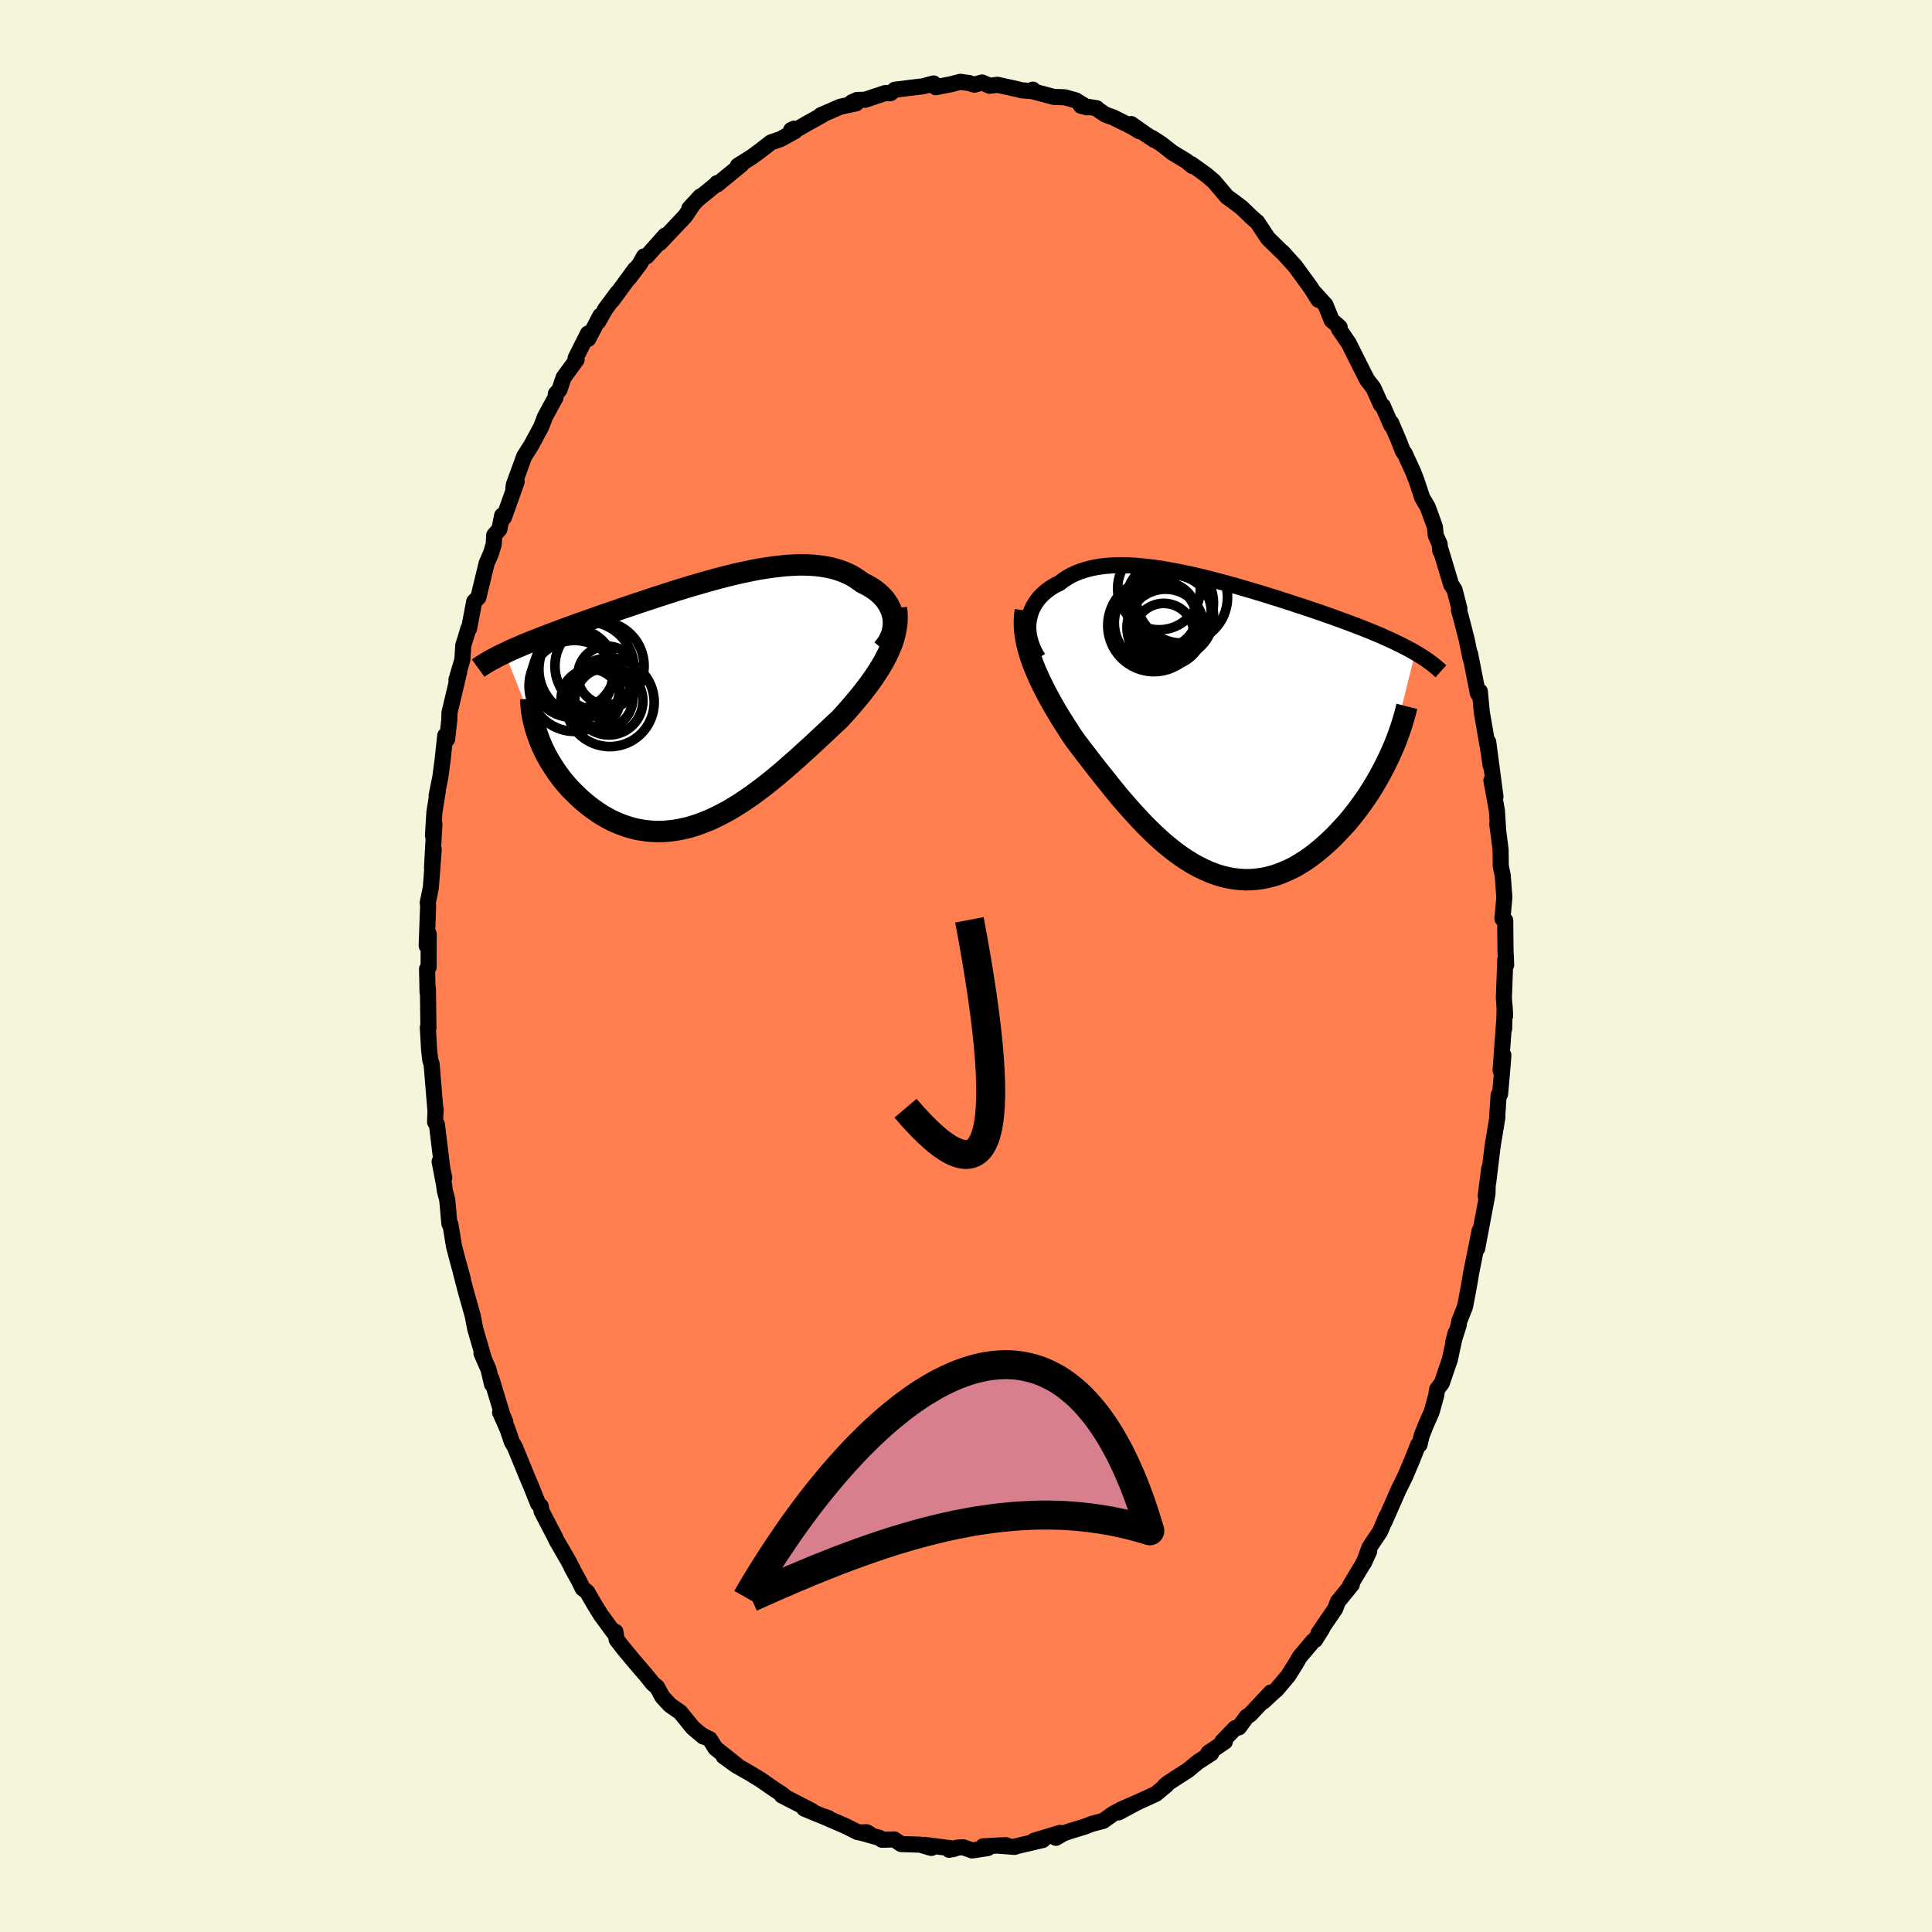 
  <svg viewBox="-100 -100 200 200" xmlns="http://www.w3.org/2000/svg" width="500" height="500" id="face-svg">
    <defs>
      <clipPath id="leftEyeClipPath">
        <polyline points="19.16,-8.54 19.11,-8.85 19.03,-9.16 18.93,-9.46 18.8,-9.75 18.65,-10.04 18.47,-10.31 18.28,-10.58 18.06,-10.83 17.81,-11.08 17.55,-11.31 17.27,-11.53 16.96,-11.74 16.64,-11.93 16.3,-12.12 15.94,-12.29 15.56,-12.58 15.16,-12.84 14.73,-13.09 14.28,-13.3 13.81,-13.49 13.31,-13.66 12.8,-13.8 12.26,-13.91 11.71,-14 11.14,-14.07 10.54,-14.11 9.94,-14.13 9.31,-14.13 8.68,-14.1 8.02,-14.06 7.36,-13.99 6.69,-13.91 6,-13.81 5.31,-13.7 4.61,-13.57 3.9,-13.42 3.19,-13.27 2.47,-13.1 1.75,-12.92 1.02,-12.73 0.3,-12.53 -0.43,-12.33 -1.15,-12.12 -1.88,-11.91 -2.59,-11.69 -3.31,-11.47 -4.02,-11.24 -4.73,-11.01 -5.42,-10.79 -6.11,-10.56 -6.8,-10.33 -7.47,-10.11 -8.13,-9.88 -8.79,-9.66 -9.43,-9.44 -10.06,-9.22 -10.68,-9.01 -11.29,-8.8 -11.88,-8.59 -12.46,-8.39 -13.03,-8.18 -13.58,-7.99 -14.13,-7.79 -14.65,-7.6 -15.16,-7.41 -15.66,-7.22 -16.15,-7.04 -16.63,-6.86 -17.09,-6.68 -17.54,-6.5 -17.98,-6.33 -18.41,-6.16 -18.82,-5.99 -19.23,-5.82 -19.62,-5.65 -20,-5.49 -20.36,-5.33 -20.71,-5.17 -21.05,-5 -17.56,3.75 -17.4,4.17 -17.22,4.6 -17.03,5.02 -16.82,5.44 -16.59,5.86 -16.35,6.28 -16.09,6.69 -15.82,7.11 -15.54,7.51 -15.24,7.91 -14.93,8.31 -14.6,8.69 -14.26,9.07 -13.9,9.43 -13.53,9.79 -13.15,10.15 -12.75,10.49 -12.33,10.83 -11.9,11.15 -11.46,11.46 -11,11.76 -10.53,12.03 -10.05,12.29 -9.55,12.52 -9.04,12.73 -8.52,12.92 -7.99,13.08 -7.45,13.22 -6.9,13.32 -6.35,13.4 -5.78,13.45 -5.2,13.47 -4.62,13.46 -4.04,13.41 -3.44,13.34 -2.84,13.23 -2.24,13.1 -1.63,12.93 -1.02,12.73 -0.41,12.5 0.21,12.25 0.82,11.96 1.44,11.65 2.06,11.32 2.68,10.95 3.29,10.57 3.91,10.16 4.52,9.74 5.13,9.29 5.74,8.83 6.34,8.36 6.94,7.87 7.53,7.38 8.12,6.87 8.7,6.36 9.28,5.85 9.85,5.33 10.41,4.82 10.97,4.31 11.51,3.8 12.05,3.3 12.58,2.8 13.09,2.32 13.6,1.85 14.03,1.38 14.45,0.91 14.86,0.44 15.26,-0.03 15.65,-0.5 16.02,-0.96 16.38,-1.43 16.73,-1.9 17.06,-2.36 17.37,-2.82 17.67,-3.28 17.95,-3.74 18.21,-4.19 18.45,-4.65 18.67,-5.1" />
      </clipPath>
      <clipPath id="rightEyeClipPath">
        <polyline points="-18.37,-10.63 -18.31,-10.98 -18.23,-11.32 -18.13,-11.65 -18,-11.97 -17.85,-12.27 -17.67,-12.57 -17.48,-12.85 -17.26,-13.13 -17.02,-13.38 -16.76,-13.63 -16.48,-13.86 -16.18,-14.08 -15.86,-14.29 -15.52,-14.48 -15.16,-14.65 -14.79,-14.94 -14.4,-15.2 -13.98,-15.44 -13.54,-15.65 -13.07,-15.84 -12.59,-16 -12.08,-16.14 -11.55,-16.26 -11,-16.35 -10.44,-16.42 -9.85,-16.47 -9.25,-16.49 -8.63,-16.5 -8,-16.48 -7.36,-16.45 -6.7,-16.39 -6.03,-16.32 -5.35,-16.24 -4.65,-16.14 -3.96,-16.02 -3.25,-15.89 -2.54,-15.75 -1.82,-15.6 -1.1,-15.44 -0.38,-15.27 0.35,-15.09 1.07,-14.9 1.8,-14.71 2.52,-14.51 3.24,-14.31 3.95,-14.1 4.67,-13.89 5.37,-13.68 6.07,-13.47 6.76,-13.25 7.45,-13.04 8.12,-12.82 8.79,-12.61 9.44,-12.39 10.09,-12.18 10.72,-11.97 11.34,-11.76 11.95,-11.55 12.54,-11.34 13.12,-11.14 13.69,-10.93 14.24,-10.73 14.78,-10.53 15.31,-10.33 15.82,-10.14 16.32,-9.94 16.8,-9.75 17.28,-9.55 17.74,-9.36 18.19,-9.17 18.62,-8.97 19.05,-8.78 19.46,-8.59 19.85,-8.4 20.24,-8.21 20.61,-8.02 20.97,-7.83 21.32,-7.64 21.65,-7.45 19,3.25 18.74,3.79 18.47,4.33 18.19,4.87 17.89,5.42 17.58,5.96 17.26,6.5 16.92,7.04 16.57,7.57 16.2,8.09 15.83,8.61 15.44,9.12 15.04,9.62 14.63,10.12 14.2,10.59 13.76,11.06 13.31,11.53 12.85,11.98 12.37,12.42 11.88,12.85 11.38,13.26 10.87,13.65 10.35,14.02 9.81,14.36 9.27,14.68 8.71,14.97 8.15,15.22 7.58,15.45 7.01,15.64 6.42,15.8 5.83,15.92 5.24,16 4.64,16.05 4.04,16.06 3.43,16.02 2.83,15.95 2.21,15.84 1.6,15.69 0.99,15.5 0.38,15.27 -0.23,15 -0.84,14.7 -1.45,14.36 -2.06,13.98 -2.67,13.57 -3.27,13.13 -3.86,12.66 -4.46,12.16 -5.05,11.63 -5.63,11.08 -6.21,10.51 -6.78,9.91 -7.35,9.3 -7.91,8.68 -8.46,8.05 -9.01,7.41 -9.54,6.76 -10.07,6.1 -10.59,5.45 -11.11,4.8 -11.61,4.16 -12.1,3.52 -12.59,2.89 -13.06,2.27 -13.52,1.67 -13.92,1.09 -14.3,0.5 -14.67,-0.08 -15.04,-0.66 -15.39,-1.24 -15.73,-1.82 -16.05,-2.39 -16.36,-2.95 -16.66,-3.52 -16.94,-4.08 -17.21,-4.63 -17.45,-5.18 -17.69,-5.72 -17.9,-6.25 -18.09,-6.78" />
      </clipPath>
      <filter id="fuzzy">
        <feTurbulence id="turbulence" baseFrequency="0.05" numOctaves="3" type="noise" result="noise" />
        <feDisplacementMap in="SourceGraphic" in2="noise" scale="2" />
      </filter>
      <linearGradient id="rainbowGradient" x1="0%" y1="0%" x2="100%" y2="0%">
        <stop offset="0%" style="stop-color: rgb(145, 85, 61); stop-opacity: 1" />
        <stop offset="50%" style="stop-color: rgb(255, 105, 180); stop-opacity: 1" />
        <stop offset="100%" style="stop-color: rgb(255, 105, 180); stop-opacity: 1" />
      </linearGradient>
    </defs>
    <rect x="-100" y="-100" width="100%" height="100%" fill="rgb(245, 245, 220)" />
    <polyline id="faceContour" points="55.83,-0.7 55.68,3.29 55.81,5.16 55.76,4.17 55.71,6.47 55.71,5.77 55.34,10.81 55.63,9.23 55.52,10.62 55.29,13.25 55.14,13.34 54.99,15.58 55.01,15.66 54.51,18.68 54.06,22.41 54.17,20.93 53.8,23.8 54.01,22.66 53.98,23.61 52.92,29.24 52.9,29.2 53.17,27.4 52.28,31.83 52.17,32.52 51.95,33.75 51.66,35.26 51.05,36.8 50.99,37.22 50.43,38.97 50.68,38 50.08,40.77 49.25,43.18 48.77,43.83 48.67,44.48 48.2,46.17 47.6,47.53 47.17,48.62 46.95,49.55 46.8,49.57 46.22,51.05 45.45,52.86 44.77,54.24 43.31,57.56 43.52,56.98 42.87,58.54 41.77,60.17 41.18,61.81 41.74,60.58 41.04,62 39.78,64.09 39.94,64.03 38.5,65.8 38.22,66.54 36.48,69.09 36.88,68.58 36.14,69.76 35.94,69.87 34.54,71.53 34.18,72.16 33.35,73.48 32.15,74.9 31.92,75.09 30.79,76.14 31.55,75.21 29.4,77.5 29.06,77.71 28.25,78.82 27.87,78.89 26.55,80.26 26.8,80.29 25.09,81.46 25.38,81.51 24.02,82.39 22.99,83.24 21.83,83.99 20.86,84.62 20.61,84.83 20.76,84.78 19.66,85.7 17.68,86.61 15.79,87.62 17.58,86.65 16.11,87.29 15.22,87.77 14.2,88.5 13.05,88.8 12.27,89.1 10.73,89.57 10.11,89.78 9.31,90.25 9.74,89.74 7.04,90.55 7.94,90.48 5.28,91.1 5.04,91.19 3.18,91.05 4.15,91.01 1.76,91.13 2.26,91.31 0.64,91.56 -0.28,91.23 -0.87,91.26 -1.75,91.49 -1.17,91.38 -4.29,90.98 -3.58,91.3 -4.73,90.96 -6.71,90.9 -7.43,90.42 -8.71,90.45 -8.94,90.26 -10.97,89.69 -10.3,89.67 -9.98,89.85 -11.21,89.66 -12.43,89.05 -14.85,88 -14.25,88.2 -14.87,88 -16.74,87.23 -15.92,87.48 -19.07,85.86 -18.72,86.01 -19.14,85.68 -19.82,85.24 -21.25,84.25 -22.39,83.55 -23.77,82.77 -25.09,81.82 -23.69,82.76 -25.94,80.97 -26.52,80.04 -27.01,79.8 -27.44,79.56 -27.19,79.77 -28.27,78.86 -29.59,77.24 -30.63,76.52 -31.45,75.63 -31.98,74.64 -32.39,74.31 -33.17,73.35 -34.39,71.93 -35.46,70.64 -36.16,69.74 -36.29,68.92 -36.46,69 -37.81,67.16 -38.47,66.09 -39.22,64.79 -39.68,64.43 -40.06,63.66 -40.84,62.24 -40.73,62.39 -41.19,61.53 -42.39,59.46 -42.57,59.07 -43.93,56.46 -44.03,55.91 -44.29,55.67 -45.03,53.83 -45.47,52.79 -46.7,49.8 -47.01,49.27 -47.47,47.92 -48.23,46.21 -47.69,47.18 -48.01,46.42 -49.12,42.74 -49.07,43.29 -49.43,41.76 -50.16,40.09 -49.95,40.49 -50.8,37.58 -51.07,36.19 -51.82,33.52 -52.3,31.67 -52.08,32.42 -52.61,30.51 -53,29.02 -53.37,26.76 -53.48,26.68 -53.7,24.21 -53.95,23.27 -54.02,22.7 -54.49,20.24 -54.01,21.92 -54.22,20.92 -54.77,16.41 -54.96,16.16 -54.91,14.79 -54.91,15.14 -55.32,10.15 -55.46,9.74 -55.58,8.66 -55.71,6.36 -55.65,6.41 -55.7,2.33 -55.74,2.7 -55.79,0.31 -55.63,0.13 -55.62,-3.31 -55.64,-2.27 -55.83,-2.1 -55.68,-6.21 -55.72,-6.56 -55.4,-8.11 -55.1,-12.06 -55.28,-10.14 -55.03,-14.7 -55.18,-13.52 -55.03,-15.92 -54.68,-18.12 -54.8,-17.64 -54.41,-19.59 -54.18,-21.33 -53.91,-23.85 -53.71,-23.49 -53.49,-25.47 -53.47,-26.22 -52.47,-30.43 -52.75,-29.62 -52.14,-31.69 -52.04,-33.21 -51.83,-33.86 -51.51,-34.94 -51.44,-34.93 -50.91,-37.73 -50.48,-38.15 -49.62,-41.7 -49.18,-42.7 -48.89,-43.66 -48.84,-44.6 -48.3,-45.22 -48.02,-46.63 -47.84,-46.42 -46.51,-50.14 -46.86,-49.43 -46.81,-49.81 -45.73,-52.77 -45.02,-53.88 -44.55,-54.75 -43.97,-55.83 -43.58,-56.86 -42.48,-58.87 -42.46,-59.23 -42.09,-59.64 -41.65,-60.93 -40.31,-62.76 -40.41,-62.94 -39.13,-65.48 -39.11,-64.91 -37.86,-67.31 -38.06,-66.72 -37.33,-68.02 -36.1,-69.68 -36.62,-68.91 -34.25,-72.14 -34.87,-71.22 -33.75,-72.7 -33.33,-73.46 -33.05,-73.47 -31.14,-75.62 -31.69,-74.85 -29.05,-77.65 -28.41,-78.61 -28.64,-78.43 -27.48,-79.68 -27.7,-79.42 -25.66,-81.08 -25.78,-81.04 -25.77,-80.9 -23.25,-82.96 -23.61,-82.85 -22.2,-83.74 -21.37,-84.34 -20.19,-85.26 -19.2,-85.6 -17.7,-86.43 -17.8,-86.68 -18.1,-86.54 -17.31,-86.72 -16.5,-87.19 -14.86,-88.1 -15.04,-88.07 -13.01,-88.95 -11.37,-89.3 -11.82,-89.41 -11.28,-89.65 -10.46,-89.67 -8.35,-90.37 -7.82,-90.35 -7.37,-90.71 -5.7,-90.92 -4.85,-91.02 -4.47,-91.06 -3.36,-91.36 -3.14,-90.97 -1.56,-91.28 -0.59,-91.53 0.34,-91.4 0.87,-91.23 1.66,-91.46 2.44,-91.12 3.26,-91.22 5.32,-90.77 5.77,-90.65 6.92,-90.56 6.92,-90.72 6.94,-90.54 9.08,-89.97 10.22,-89.93 11.37,-89.61 12.52,-88.89 11.9,-89.05 13.52,-88.8 13.66,-88.66 14.4,-88.15 15.25,-87.84 17.15,-86.9 17.94,-86.42 17.1,-87.16 18.53,-86.15 19.49,-85.51 19.24,-85.73 20.22,-85.1 21.37,-84.2 22.82,-83.32 23.44,-82.81 23.34,-83 24.83,-81.93 25.68,-81.21 27.01,-79.63 27.64,-79.18 28.54,-78.5 29.5,-77.57 29.89,-77.22 30.14,-77.02 31.25,-75.34 32.65,-73.97 33.01,-73.63 32.72,-73.93 34.06,-72.46 35.7,-70.21 36.49,-68.96 36.11,-69.65 37.21,-68.44 37.86,-66.84 38.37,-66.41 38.68,-66.12 38.6,-65.96 39.62,-64.47 40.88,-61.95 41.52,-60.69 42.17,-59.85 42.95,-58.12 43.14,-57.99 44.03,-55.96 44.01,-56.23 44.79,-54.41 45.23,-53.28 45.41,-53.07 46.31,-51.1 46.66,-50.19 47.23,-48.47 47.8,-47.5 48.54,-45.46 48.63,-44.58 49.03,-43.68 49.09,-42.99 49.16,-43.01 50.22,-39.49 50.58,-38.93 51.08,-36.98 51.03,-36.82 51.19,-36.29 51.83,-33.8 52.24,-31.81 52.18,-32.33 52.74,-29.48 52.99,-28.22 53.19,-28.43 53.4,-26.25 54.1,-22.21 54.31,-20.75 54.06,-23.19 54.81,-17.52 54.39,-19.21 54.96,-16.08 55.07,-14.35 55.07,-14.15 55,-14.7 55.34,-12.04 55.36,-10.32 55.56,-9.39 55.73,-7.1 55.53,-4.9 55.82,-4.72 55.85,-1.62 55.92,-0.12 55.83,-0.7 55.68,3.29" fill="rgb(255, 127, 80)" stroke="black" stroke-width="1.667" stroke-linejoin="round" filter="url(#fuzzy)" />
    <g transform="translate(24.85 -24.99)">
      <polyline id="rightCountour" points="-18.37,-10.63 -18.31,-10.98 -18.23,-11.32 -18.13,-11.65 -18,-11.97 -17.85,-12.27 -17.67,-12.57 -17.48,-12.85 -17.26,-13.13 -17.02,-13.38 -16.76,-13.63 -16.48,-13.86 -16.18,-14.08 -15.86,-14.29 -15.52,-14.48 -15.16,-14.65 -14.79,-14.94 -14.4,-15.2 -13.98,-15.44 -13.54,-15.65 -13.07,-15.84 -12.59,-16 -12.08,-16.14 -11.55,-16.26 -11,-16.35 -10.44,-16.42 -9.85,-16.47 -9.25,-16.49 -8.63,-16.5 -8,-16.48 -7.36,-16.45 -6.7,-16.39 -6.03,-16.32 -5.35,-16.24 -4.65,-16.14 -3.96,-16.02 -3.25,-15.89 -2.54,-15.75 -1.82,-15.6 -1.1,-15.44 -0.38,-15.27 0.35,-15.09 1.07,-14.9 1.8,-14.71 2.52,-14.51 3.24,-14.31 3.95,-14.1 4.67,-13.89 5.37,-13.68 6.07,-13.47 6.76,-13.25 7.45,-13.04 8.12,-12.82 8.79,-12.61 9.44,-12.39 10.09,-12.18 10.72,-11.97 11.34,-11.76 11.95,-11.55 12.54,-11.34 13.12,-11.14 13.69,-10.93 14.24,-10.73 14.78,-10.53 15.31,-10.33 15.82,-10.14 16.32,-9.94 16.8,-9.75 17.28,-9.55 17.74,-9.36 18.19,-9.17 18.62,-8.97 19.05,-8.78 19.46,-8.59 19.85,-8.4 20.24,-8.21 20.61,-8.02 20.97,-7.83 21.32,-7.64 21.65,-7.45 19,3.25 18.74,3.79 18.47,4.33 18.19,4.87 17.89,5.42 17.58,5.96 17.26,6.5 16.92,7.04 16.57,7.57 16.2,8.09 15.83,8.61 15.44,9.12 15.04,9.62 14.63,10.12 14.2,10.59 13.76,11.06 13.31,11.53 12.85,11.98 12.37,12.42 11.88,12.85 11.38,13.26 10.87,13.65 10.35,14.02 9.81,14.36 9.27,14.68 8.71,14.97 8.15,15.22 7.58,15.45 7.01,15.64 6.42,15.8 5.83,15.92 5.24,16 4.64,16.05 4.04,16.06 3.43,16.02 2.83,15.95 2.21,15.84 1.6,15.69 0.99,15.5 0.38,15.27 -0.23,15 -0.84,14.7 -1.45,14.36 -2.06,13.98 -2.67,13.57 -3.27,13.13 -3.86,12.66 -4.46,12.16 -5.05,11.63 -5.63,11.08 -6.21,10.51 -6.78,9.91 -7.35,9.3 -7.91,8.68 -8.46,8.05 -9.01,7.41 -9.54,6.76 -10.07,6.1 -10.59,5.45 -11.11,4.8 -11.61,4.16 -12.1,3.52 -12.59,2.89 -13.06,2.27 -13.52,1.67 -13.92,1.09 -14.3,0.5 -14.67,-0.08 -15.04,-0.66 -15.39,-1.24 -15.73,-1.82 -16.05,-2.39 -16.36,-2.95 -16.66,-3.52 -16.94,-4.08 -17.21,-4.63 -17.45,-5.18 -17.69,-5.72 -17.9,-6.25 -18.09,-6.78" fill="white" stroke="white" stroke-width="0" stroke-linejoin="round" filter="url(#fuzzy)" />
    </g>
    <g transform="translate(-26.69 -27.39)">
      <polyline id="leftCountour" points="19.16,-8.54 19.11,-8.85 19.03,-9.16 18.93,-9.46 18.8,-9.75 18.65,-10.04 18.47,-10.31 18.28,-10.58 18.06,-10.83 17.81,-11.08 17.55,-11.31 17.27,-11.53 16.96,-11.74 16.64,-11.93 16.3,-12.12 15.94,-12.29 15.56,-12.58 15.16,-12.84 14.73,-13.09 14.28,-13.3 13.81,-13.49 13.31,-13.66 12.8,-13.8 12.26,-13.91 11.71,-14 11.14,-14.07 10.54,-14.11 9.94,-14.13 9.31,-14.13 8.68,-14.1 8.02,-14.06 7.36,-13.99 6.69,-13.91 6,-13.81 5.31,-13.7 4.61,-13.57 3.9,-13.42 3.19,-13.27 2.47,-13.1 1.75,-12.92 1.02,-12.73 0.3,-12.53 -0.43,-12.33 -1.15,-12.12 -1.88,-11.91 -2.59,-11.69 -3.31,-11.47 -4.02,-11.24 -4.73,-11.01 -5.42,-10.79 -6.11,-10.56 -6.8,-10.33 -7.47,-10.11 -8.13,-9.88 -8.79,-9.66 -9.43,-9.44 -10.06,-9.22 -10.68,-9.01 -11.29,-8.8 -11.88,-8.59 -12.46,-8.39 -13.03,-8.18 -13.58,-7.99 -14.13,-7.79 -14.65,-7.6 -15.16,-7.41 -15.66,-7.22 -16.15,-7.04 -16.63,-6.86 -17.09,-6.68 -17.54,-6.5 -17.98,-6.33 -18.41,-6.16 -18.82,-5.99 -19.23,-5.82 -19.62,-5.65 -20,-5.49 -20.36,-5.33 -20.71,-5.17 -21.05,-5 -17.56,3.75 -17.4,4.17 -17.22,4.6 -17.03,5.02 -16.82,5.44 -16.59,5.86 -16.35,6.28 -16.09,6.69 -15.82,7.11 -15.54,7.51 -15.24,7.91 -14.93,8.31 -14.6,8.69 -14.26,9.07 -13.9,9.43 -13.53,9.79 -13.15,10.15 -12.75,10.49 -12.33,10.83 -11.9,11.15 -11.46,11.46 -11,11.76 -10.53,12.03 -10.05,12.29 -9.55,12.52 -9.04,12.73 -8.52,12.92 -7.99,13.08 -7.45,13.22 -6.9,13.32 -6.35,13.4 -5.78,13.45 -5.2,13.47 -4.62,13.46 -4.04,13.41 -3.44,13.34 -2.84,13.23 -2.24,13.1 -1.63,12.93 -1.02,12.73 -0.41,12.5 0.21,12.25 0.82,11.96 1.44,11.65 2.06,11.32 2.68,10.95 3.29,10.57 3.91,10.16 4.52,9.74 5.13,9.29 5.74,8.83 6.34,8.36 6.94,7.87 7.53,7.38 8.12,6.87 8.7,6.36 9.28,5.85 9.85,5.33 10.41,4.82 10.97,4.31 11.51,3.8 12.05,3.3 12.58,2.8 13.09,2.32 13.6,1.85 14.03,1.38 14.45,0.91 14.86,0.44 15.26,-0.03 15.65,-0.5 16.02,-0.96 16.38,-1.43 16.73,-1.9 17.06,-2.36 17.37,-2.82 17.67,-3.28 17.95,-3.74 18.21,-4.19 18.45,-4.65 18.67,-5.1" fill="white" stroke="white" stroke-width="0" stroke-linejoin="round" filter="url(#fuzzy)" />
    </g>
    <g transform="translate(24.85 -24.99)">
      <polyline id="rightUpper" points="-17.37,-6.87 -17.61,-7.25 -17.81,-7.64 -17.98,-8.02 -18.12,-8.41 -18.23,-8.79 -18.32,-9.17 -18.37,-9.55 -18.4,-9.91 -18.4,-10.28 -18.37,-10.63 -18.31,-10.98 -18.23,-11.32 -18.13,-11.65 -18,-11.97 -17.85,-12.27 -17.67,-12.57 -17.48,-12.85 -17.26,-13.13 -17.02,-13.38 -16.76,-13.63 -16.48,-13.86 -16.18,-14.08 -15.86,-14.29 -15.52,-14.48 -15.16,-14.65 -14.79,-14.94 -14.4,-15.2 -13.98,-15.44 -13.54,-15.65 -13.07,-15.84 -12.59,-16 -12.08,-16.14 -11.55,-16.26 -11,-16.35 -10.44,-16.42 -9.85,-16.47 -9.25,-16.49 -8.63,-16.5 -8,-16.48 -7.36,-16.45 -6.7,-16.39 -6.03,-16.32 -5.35,-16.24 -4.65,-16.14 -3.96,-16.02 -3.25,-15.89 -2.54,-15.75 -1.82,-15.6 -1.1,-15.44 -0.38,-15.27 0.35,-15.09 1.07,-14.9 1.8,-14.71 2.52,-14.51 3.24,-14.31 3.95,-14.1 4.67,-13.89 5.37,-13.68 6.07,-13.47 6.76,-13.25 7.45,-13.04 8.12,-12.82 8.79,-12.61 9.44,-12.39 10.09,-12.18 10.72,-11.97 11.34,-11.76 11.95,-11.55 12.54,-11.34 13.12,-11.14 13.69,-10.93 14.24,-10.73 14.78,-10.53 15.31,-10.33 15.82,-10.14 16.32,-9.94 16.8,-9.75 17.28,-9.55 17.74,-9.36 18.19,-9.17 18.62,-8.97 19.05,-8.78 19.46,-8.59 19.85,-8.4 20.24,-8.21 20.61,-8.02 20.97,-7.83 21.32,-7.64 21.65,-7.45 21.97,-7.26 22.28,-7.07 22.58,-6.88 22.86,-6.69 23.13,-6.49 23.39,-6.3 23.64,-6.1 23.88,-5.91 24.1,-5.71 24.31,-5.52" fill="none" stroke="black" stroke-width="1.667" stroke-linejoin="round" filter="url(#fuzzy)" />
      <polyline id="rightLower" points="-18.7,-11.81 -18.77,-11.32 -18.8,-10.83 -18.8,-10.34 -18.78,-9.85 -18.72,-9.35 -18.64,-8.85 -18.54,-8.34 -18.41,-7.83 -18.26,-7.31 -18.09,-6.78 -17.9,-6.25 -17.69,-5.72 -17.45,-5.18 -17.21,-4.63 -16.94,-4.08 -16.66,-3.52 -16.36,-2.95 -16.05,-2.39 -15.73,-1.82 -15.39,-1.24 -15.04,-0.66 -14.67,-0.08 -14.3,0.5 -13.92,1.09 -13.52,1.67 -13.06,2.27 -12.59,2.89 -12.1,3.52 -11.61,4.16 -11.11,4.8 -10.59,5.45 -10.07,6.1 -9.54,6.76 -9.01,7.41 -8.46,8.05 -7.91,8.68 -7.35,9.3 -6.78,9.91 -6.21,10.51 -5.63,11.08 -5.05,11.63 -4.46,12.16 -3.86,12.66 -3.27,13.13 -2.67,13.57 -2.06,13.98 -1.45,14.36 -0.84,14.7 -0.23,15 0.38,15.27 0.99,15.5 1.6,15.69 2.21,15.84 2.83,15.95 3.43,16.02 4.04,16.06 4.64,16.05 5.24,16 5.83,15.92 6.42,15.8 7.01,15.64 7.58,15.45 8.15,15.22 8.71,14.97 9.27,14.68 9.81,14.36 10.35,14.02 10.87,13.65 11.38,13.26 11.88,12.85 12.37,12.42 12.85,11.98 13.31,11.53 13.76,11.06 14.2,10.59 14.63,10.12 15.04,9.62 15.44,9.12 15.83,8.61 16.2,8.09 16.57,7.57 16.92,7.04 17.26,6.5 17.58,5.96 17.89,5.42 18.19,4.87 18.47,4.33 18.74,3.79 19,3.25 19.24,2.71 19.47,2.18 19.68,1.65 19.88,1.12 20.06,0.61 20.24,0.09 20.39,-0.41 20.54,-0.91 20.67,-1.41 20.79,-1.89" fill="none" stroke="black" stroke-width="2.222" stroke-linejoin="round" filter="url(#fuzzy)" />
      <circle r="4.728" cx="-2.507" cy="-13.168" stroke="black" fill="none" stroke-width="1.0" filter="url(#fuzzy)" clip-path="url(#rightEyeClipPath)" /><circle r="4.32" cx="-3.542" cy="-11.198" stroke="black" fill="none" stroke-width="1.0" filter="url(#fuzzy)" clip-path="url(#rightEyeClipPath)" /><circle r="3.364" cx="-4.317" cy="-11.358" stroke="black" fill="none" stroke-width="1.0" filter="url(#fuzzy)" clip-path="url(#rightEyeClipPath)" /><circle r="3.1" cx="-4.377" cy="-9.448" stroke="black" fill="none" stroke-width="1.0" filter="url(#fuzzy)" clip-path="url(#rightEyeClipPath)" /><circle r="3.9" cx="-3.357" cy="-11.683" stroke="black" fill="none" stroke-width="1.0" filter="url(#fuzzy)" clip-path="url(#rightEyeClipPath)" /><circle r="4.538" cx="-3.772" cy="-12.598" stroke="black" fill="none" stroke-width="1.0" filter="url(#fuzzy)" clip-path="url(#rightEyeClipPath)" /><circle r="4.286" cx="-4.867" cy="-14.098" stroke="black" fill="none" stroke-width="1.0" filter="url(#fuzzy)" clip-path="url(#rightEyeClipPath)" /><circle r="3.988" cx="-4.197" cy="-10.033" stroke="black" fill="none" stroke-width="1.0" filter="url(#fuzzy)" clip-path="url(#rightEyeClipPath)" /><circle r="4.32" cx="-5.182" cy="-10.523" stroke="black" fill="none" stroke-width="1.0" filter="url(#fuzzy)" clip-path="url(#rightEyeClipPath)" /><circle r="4.78" cx="-5.392" cy="-10.263" stroke="black" fill="none" stroke-width="1.0" filter="url(#fuzzy)" clip-path="url(#rightEyeClipPath)" />
      </g>
    <g transform="translate(-26.69 -27.39)">
      <polyline id="leftUpper" points="18.05,-5.4 18.3,-5.69 18.52,-5.99 18.71,-6.3 18.86,-6.62 18.99,-6.94 19.08,-7.26 19.14,-7.58 19.18,-7.9 19.18,-8.22 19.16,-8.54 19.11,-8.85 19.03,-9.16 18.93,-9.46 18.8,-9.75 18.65,-10.04 18.47,-10.31 18.28,-10.58 18.06,-10.83 17.81,-11.08 17.55,-11.31 17.27,-11.53 16.96,-11.74 16.64,-11.93 16.3,-12.12 15.94,-12.29 15.56,-12.58 15.16,-12.84 14.73,-13.09 14.28,-13.3 13.81,-13.49 13.31,-13.66 12.8,-13.8 12.26,-13.91 11.71,-14 11.14,-14.07 10.54,-14.11 9.94,-14.13 9.31,-14.13 8.68,-14.1 8.02,-14.06 7.36,-13.99 6.69,-13.91 6,-13.81 5.31,-13.7 4.61,-13.57 3.9,-13.42 3.19,-13.27 2.47,-13.1 1.75,-12.92 1.02,-12.73 0.3,-12.53 -0.43,-12.33 -1.15,-12.12 -1.88,-11.91 -2.59,-11.69 -3.31,-11.47 -4.02,-11.24 -4.73,-11.01 -5.42,-10.79 -6.11,-10.56 -6.8,-10.33 -7.47,-10.11 -8.13,-9.88 -8.79,-9.66 -9.43,-9.44 -10.06,-9.22 -10.68,-9.01 -11.29,-8.8 -11.88,-8.59 -12.46,-8.39 -13.03,-8.18 -13.58,-7.99 -14.13,-7.79 -14.65,-7.6 -15.16,-7.41 -15.66,-7.22 -16.15,-7.04 -16.63,-6.86 -17.09,-6.68 -17.54,-6.5 -17.98,-6.33 -18.41,-6.16 -18.82,-5.99 -19.23,-5.82 -19.62,-5.65 -20,-5.49 -20.36,-5.33 -20.71,-5.17 -21.05,-5 -21.38,-4.85 -21.7,-4.69 -22,-4.53 -22.3,-4.37 -22.58,-4.22 -22.85,-4.06 -23.11,-3.91 -23.35,-3.75 -23.59,-3.6 -23.81,-3.44" fill="none" stroke="black" stroke-width="2.222" stroke-linejoin="round" filter="url(#fuzzy)" />
      <polyline id="leftLower" points="19.48,-9.67 19.53,-9.2 19.55,-8.74 19.54,-8.28 19.5,-7.82 19.42,-7.37 19.32,-6.91 19.2,-6.46 19.05,-6.01 18.87,-5.56 18.67,-5.1 18.45,-4.65 18.21,-4.19 17.95,-3.74 17.67,-3.28 17.37,-2.82 17.06,-2.36 16.73,-1.9 16.38,-1.43 16.02,-0.96 15.65,-0.5 15.26,-0.03 14.86,0.44 14.45,0.91 14.03,1.38 13.6,1.85 13.09,2.32 12.58,2.8 12.05,3.3 11.51,3.8 10.97,4.31 10.41,4.82 9.85,5.33 9.28,5.85 8.7,6.36 8.12,6.87 7.53,7.38 6.94,7.87 6.34,8.36 5.74,8.83 5.13,9.29 4.52,9.74 3.91,10.16 3.29,10.57 2.68,10.95 2.06,11.32 1.44,11.65 0.82,11.96 0.21,12.25 -0.41,12.5 -1.02,12.73 -1.63,12.93 -2.24,13.1 -2.84,13.23 -3.44,13.34 -4.04,13.41 -4.62,13.46 -5.2,13.47 -5.78,13.45 -6.35,13.4 -6.9,13.32 -7.45,13.22 -7.99,13.08 -8.52,12.92 -9.04,12.73 -9.55,12.52 -10.05,12.29 -10.53,12.03 -11,11.76 -11.46,11.46 -11.9,11.15 -12.33,10.83 -12.75,10.49 -13.15,10.15 -13.53,9.79 -13.9,9.43 -14.26,9.07 -14.6,8.69 -14.93,8.31 -15.24,7.91 -15.54,7.51 -15.82,7.11 -16.09,6.69 -16.35,6.28 -16.59,5.86 -16.82,5.44 -17.03,5.02 -17.22,4.6 -17.4,4.17 -17.56,3.75 -17.71,3.33 -17.84,2.92 -17.96,2.5 -18.06,2.09 -18.15,1.69 -18.22,1.29 -18.28,0.89 -18.32,0.5 -18.35,0.11 -18.37,-0.27" fill="none" stroke="black" stroke-width="2.222" stroke-linejoin="round" filter="url(#fuzzy)" />
      <circle r="3.53" cx="-10.288" cy="-0.053" stroke="black" fill="none" stroke-width="1.0" filter="url(#fuzzy)" clip-path="url(#leftEyeClipPath)" /><circle r="3.032" cx="-10.463" cy="-2.693" stroke="black" fill="none" stroke-width="1.0" filter="url(#fuzzy)" clip-path="url(#leftEyeClipPath)" /><circle r="4.708" cx="-13.833" cy="-1.603" stroke="black" fill="none" stroke-width="1.0" filter="url(#fuzzy)" clip-path="url(#leftEyeClipPath)" /><circle r="4.614" cx="-11.248" cy="-3.668" stroke="black" fill="none" stroke-width="1.0" filter="url(#fuzzy)" clip-path="url(#leftEyeClipPath)" /><circle r="4.176" cx="-14.093" cy="-2.533" stroke="black" fill="none" stroke-width="1.0" filter="url(#fuzzy)" clip-path="url(#leftEyeClipPath)" /><circle r="4.936" cx="-12.588" cy="-3.328" stroke="black" fill="none" stroke-width="1.0" filter="url(#fuzzy)" clip-path="url(#leftEyeClipPath)" /><circle r="3.068" cx="-10.873" cy="-0.263" stroke="black" fill="none" stroke-width="1.0" filter="url(#fuzzy)" clip-path="url(#leftEyeClipPath)" /><circle r="4.16" cx="-13.838" cy="-3.323" stroke="black" fill="none" stroke-width="1.0" filter="url(#fuzzy)" clip-path="url(#leftEyeClipPath)" /><circle r="4.592" cx="-10.178" cy="0.087" stroke="black" fill="none" stroke-width="1.0" filter="url(#fuzzy)" clip-path="url(#leftEyeClipPath)" /><circle r="3.058" cx="-12.163" cy="-0.283" stroke="black" fill="none" stroke-width="1.0" filter="url(#fuzzy)" clip-path="url(#leftEyeClipPath)" />
    </g>
    <g id="hairs">
      
    </g>
    
        <g id="lineNose">
        <path d="M -6.26,14.72 Q 6.97, 30.3 0.355, -4.782" fill="none" stroke="black" stroke-width="3" stroke-linejoin="round" filter="url(#fuzzy)"></path>
        </g>
      
    <g id="mouth">
      <polyline points="-22.68,65.43 -22.3,64.76 -21.91,64.11 -21.51,63.45 -21.11,62.8 -20.71,62.16 -20.3,61.52 -19.89,60.88 -19.47,60.25 -19.05,59.63 -18.63,59.01 -18.21,58.4 -17.78,57.79 -17.35,57.2 -16.91,56.6 -16.48,56.02 -16.04,55.44 -15.59,54.87 -15.15,54.31 -14.7,53.76 -14.25,53.22 -13.8,52.68 -13.34,52.15 -12.89,51.64 -12.43,51.13 -11.97,50.63 -11.51,50.14 -11.05,49.66 -10.58,49.2 -10.12,48.74 -9.65,48.29 -9.18,47.86 -8.71,47.43 -8.24,47.02 -7.77,46.62 -7.3,46.24 -6.83,45.86 -6.36,45.5 -5.88,45.15 -5.41,44.81 -4.94,44.49 -4.47,44.18 -3.99,43.89 -3.52,43.61 -3.05,43.34 -2.58,43.09 -2.11,42.86 -1.64,42.64 -1.17,42.43 -0.7,42.24 -0.23,42.07 0.23,41.91 0.7,41.77 1.16,41.65 1.62,41.54 2.08,41.45 2.54,41.38 3,41.33 3.45,41.29 3.9,41.27 4.35,41.27 4.8,41.29 5.25,41.33 5.69,41.39 6.13,41.47 6.57,41.57 7,41.68 7.44,41.82 7.87,41.98 8.29,42.16 8.71,42.36 9.13,42.58 9.55,42.82 9.96,43.09 10.37,43.38 10.77,43.69 11.17,44.02 11.57,44.37 11.96,44.75 12.35,45.15 12.73,45.58 13.11,46.03 13.49,46.5 13.86,47 14.22,47.52 14.58,48.06 14.94,48.64 15.28,49.23 15.63,49.86 15.97,50.5 16.3,51.18 16.63,51.88 16.95,52.61 17.27,53.36 17.58,54.15 17.88,54.95 18.18,55.79 18.47,56.66 18.75,57.55 19.03,58.47 19.03,58.47 18.62,58.34 18.2,58.22 17.78,58.1 17.36,57.99 16.95,57.88 16.53,57.78 16.11,57.69 15.69,57.6 15.28,57.51 14.86,57.43 14.44,57.36 14.03,57.29 13.61,57.23 13.19,57.17 12.77,57.11 12.36,57.07 11.94,57.02 11.52,56.98 11.11,56.95 10.69,56.92 10.27,56.89 9.85,56.87 9.44,56.86 9.02,56.85 8.6,56.84 8.19,56.84 7.77,56.84 7.35,56.85 6.93,56.86 6.52,56.88 6.1,56.9 5.68,56.92 5.27,56.95 4.85,56.98 4.43,57.02 4.01,57.06 3.6,57.1 3.18,57.15 2.76,57.2 2.35,57.26 1.93,57.32 1.51,57.38 1.09,57.44 0.68,57.51 0.26,57.59 -0.16,57.67 -0.57,57.75 -0.99,57.83 -1.41,57.92 -1.83,58.01 -2.24,58.1 -2.66,58.2 -3.08,58.3 -3.49,58.4 -3.91,58.51 -4.33,58.61 -4.75,58.73 -5.16,58.84 -5.58,58.96 -6,59.08 -6.41,59.2 -6.83,59.33 -7.25,59.45 -7.67,59.58 -8.08,59.72 -8.5,59.85 -8.92,59.99 -9.33,60.13 -9.75,60.27 -10.17,60.42 -10.59,60.57 -11,60.71 -11.42,60.87 -11.84,61.02 -12.25,61.17 -12.67,61.33 -13.09,61.49 -13.51,61.65 -13.92,61.82 -14.34,61.98 -14.76,62.15 -15.18,62.31 -15.59,62.48 -16.01,62.65 -16.43,62.83 -16.84,63 -17.26,63.18 -17.68,63.35 -18.1,63.53 -18.51,63.71 -18.93,63.89 -19.35,64.07 -19.76,64.25 -20.18,64.44 -20.6,64.62 -21.02,64.81 -21.43,64.99 -21.85,65.18 -22.27,65.37" fill="rgb(215,127,140)" stroke="black" stroke-width="3" stroke-linejoin="round" filter="url(#fuzzy)" />
    </g>
  </svg>
  